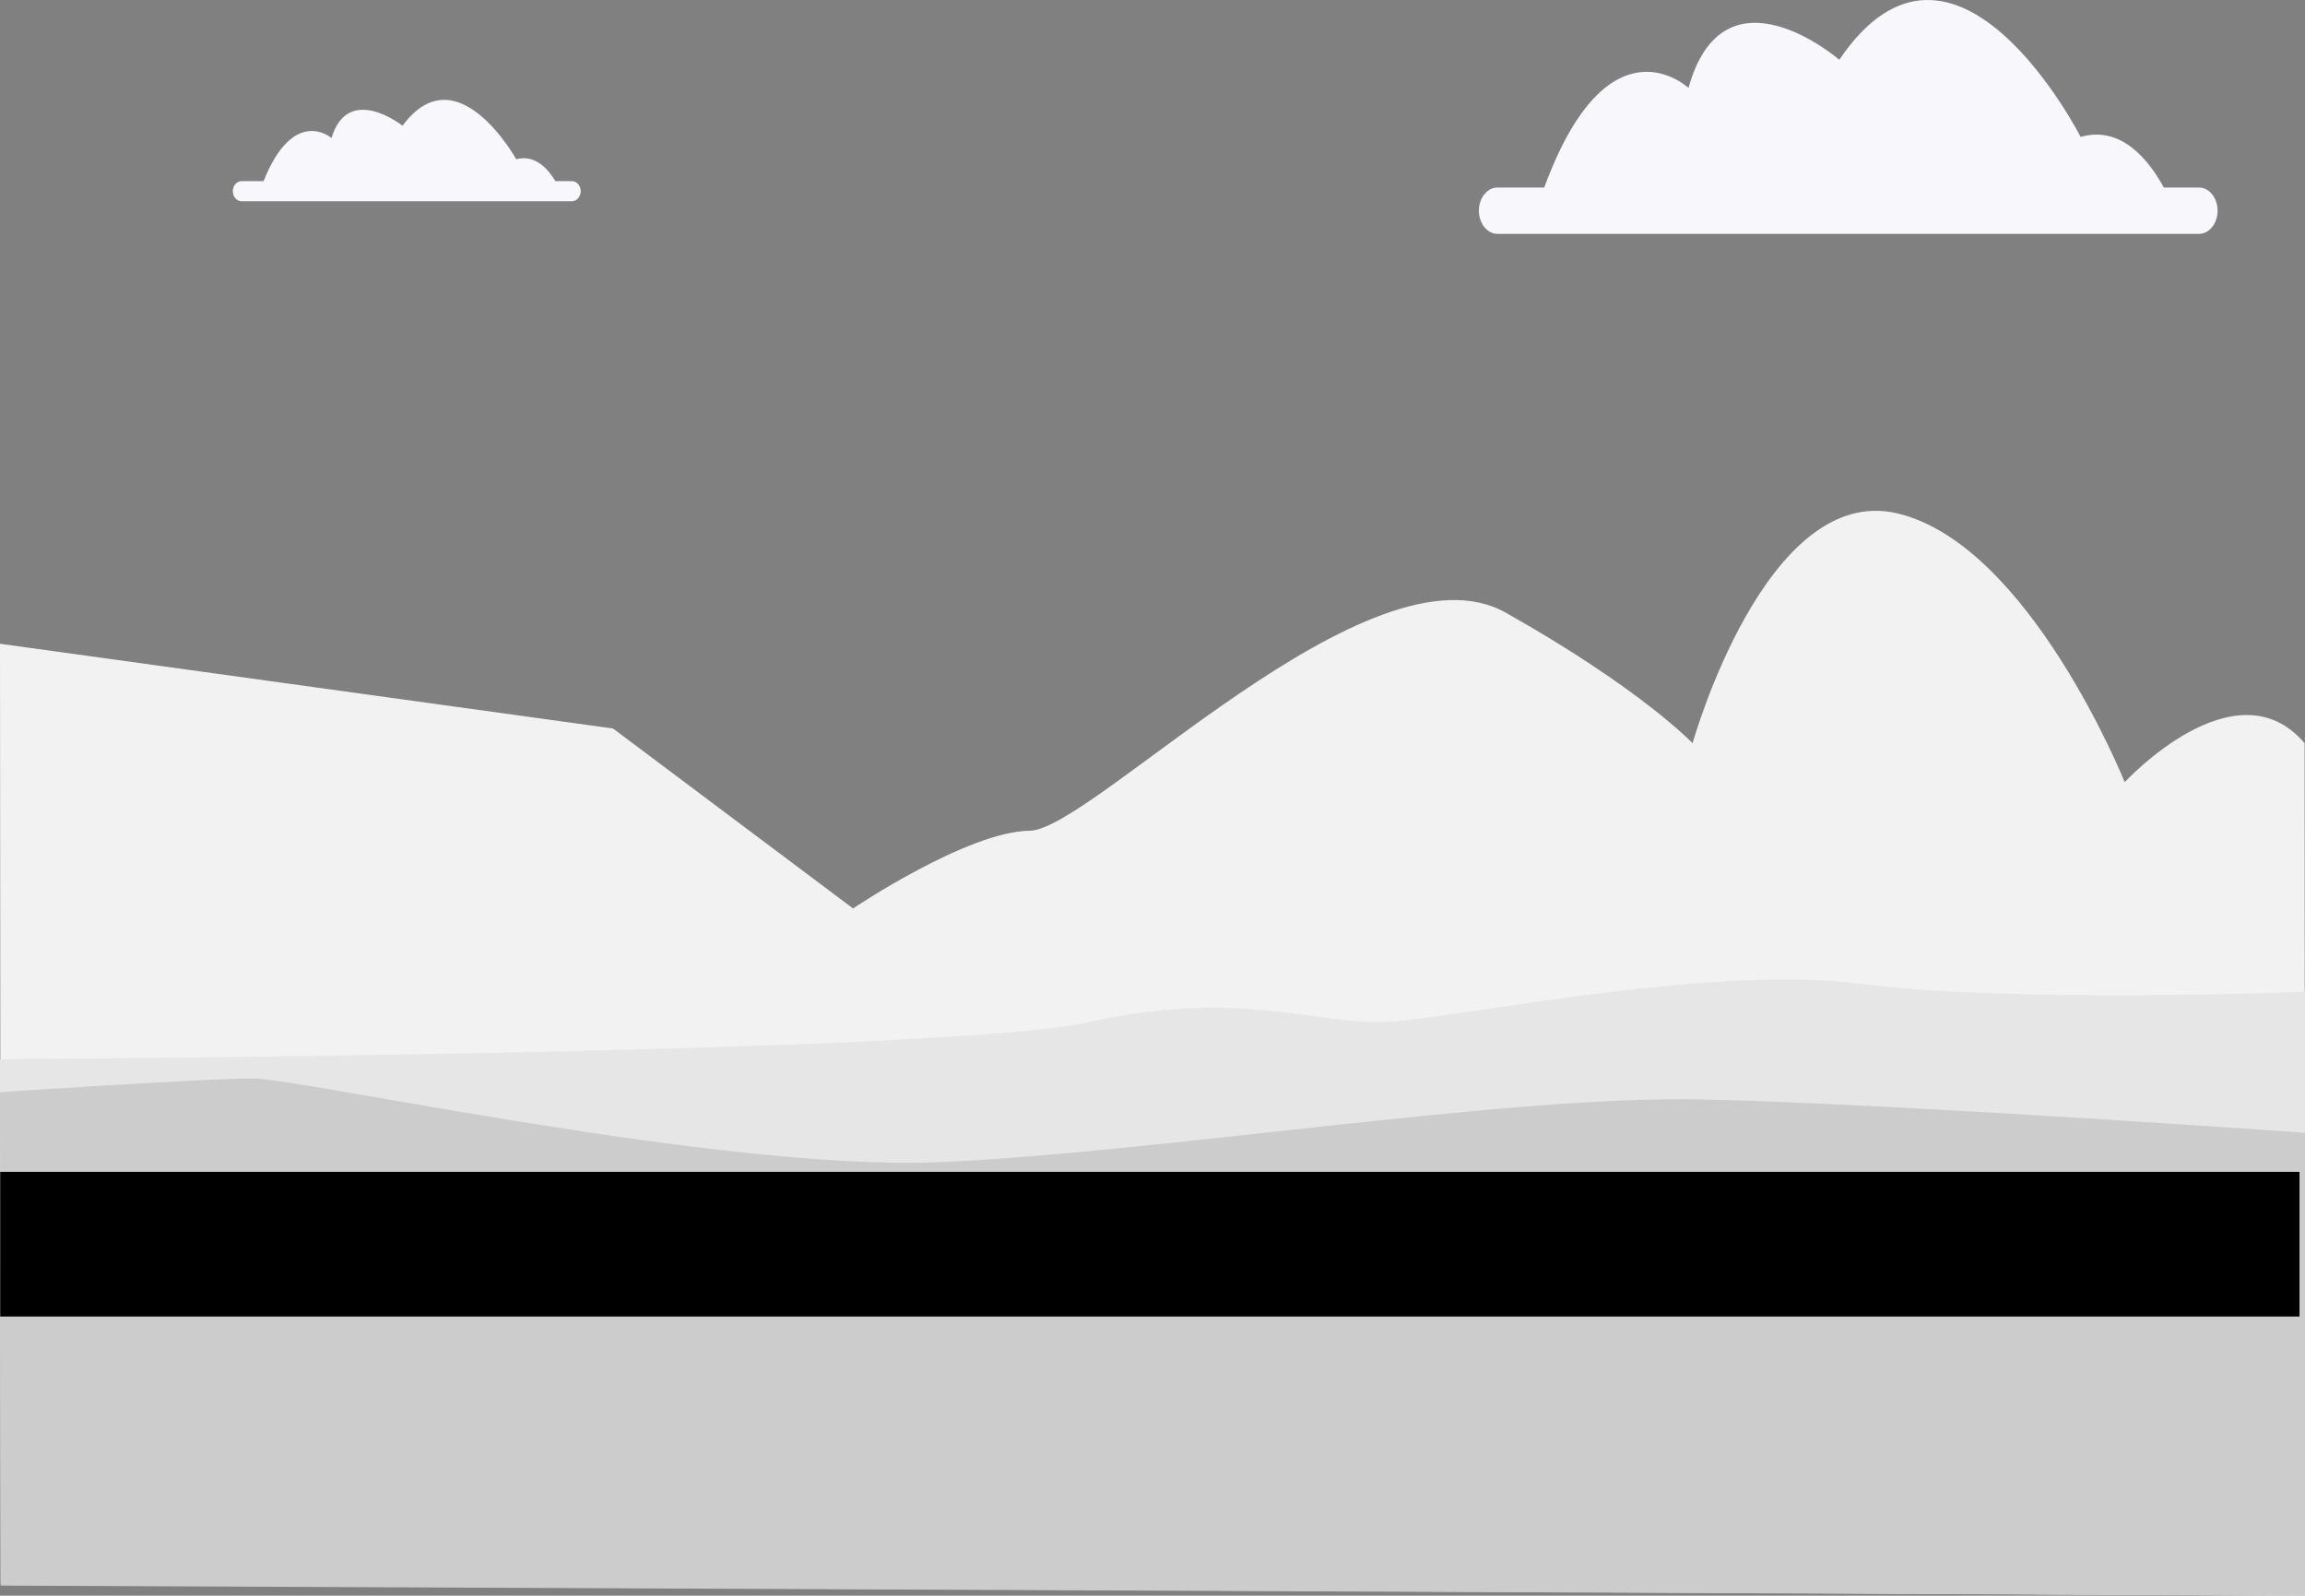<svg xmlns="http://www.w3.org/2000/svg" viewBox="0 0 1927.64 1334.44"><rect x="0" y="0" width="1927.64" height="1334.44" fill="#808080" stroke="none"/><defs><style>.cls-1{fill:#f2f2f2;}.cls-2{fill:#e6e6e6;}.cls-3{fill:#ccc;}.cls-4{fill:#f8f7fc;}</style></defs><title>Asset 5</title><g id="Layer_2" data-name="Layer 2"><g id="Layer_1-2" data-name="Layer 1"><path class="cls-1" d="M.64,1323.94,0,538.36l512.69,70.87L713.4,759.72s95.68-64.48,147.74-65S1146,448.59,1259.28,512.38s156.2,109.18,156.2,109.18,61.25-218.48,171.5-192.18,189.88,224.73,189.88,224.73,92.67-100.53,150.46-32.55l.32,712.88Z"/><path class="cls-2" d="M0,885.74s789.73-3.57,911.19-31,188.84,1.23,244,0,269.51-48.68,401.2-32,371.29,6.62,371.29,6.62v505l-1927-9Z"/><path class="cls-3" d="M0,913.35s172.38-11.55,212.19-11.44,392,77.53,572.71,70,474.7-55.89,637-52.49,505.72,27.93,505.72,27.93v387.12L.64,1326Z"/><path class="cls-4" d="M478.33,151.5H464.46c-5.82-9.83-16.73-22.6-32.76-18.34,0,0-49.63-89.64-95.06-28,0,0-45.43-36.07-59.41,10.24,0,0-31.45-27.32-56.81,36.08H202c-4,0-7.32,3.78-7.32,8.4s3.3,8.4,7.32,8.4H478.33c4,0,7.31-3.78,7.31-8.4S482.35,151.5,478.33,151.5Z"/><path class="cls-4" d="M1839,156.81h-29.45c-12.34-22.68-35.5-52.13-69.55-42.3,0,0-105.37-206.82-201.82-64.55,0,0-96.45-83.24-126.12,23.6,0,0-66.79-63-120.64,83.25h-39.12c-8.54,0-15.53,8.72-15.53,19.38s7,19.39,15.53,19.39H1839c8.55,0,15.54-8.73,15.54-19.39S1847.52,156.81,1839,156.81Z"/><rect x="0.17" y="980" width="1922.88" height="121"/></g></g></svg>